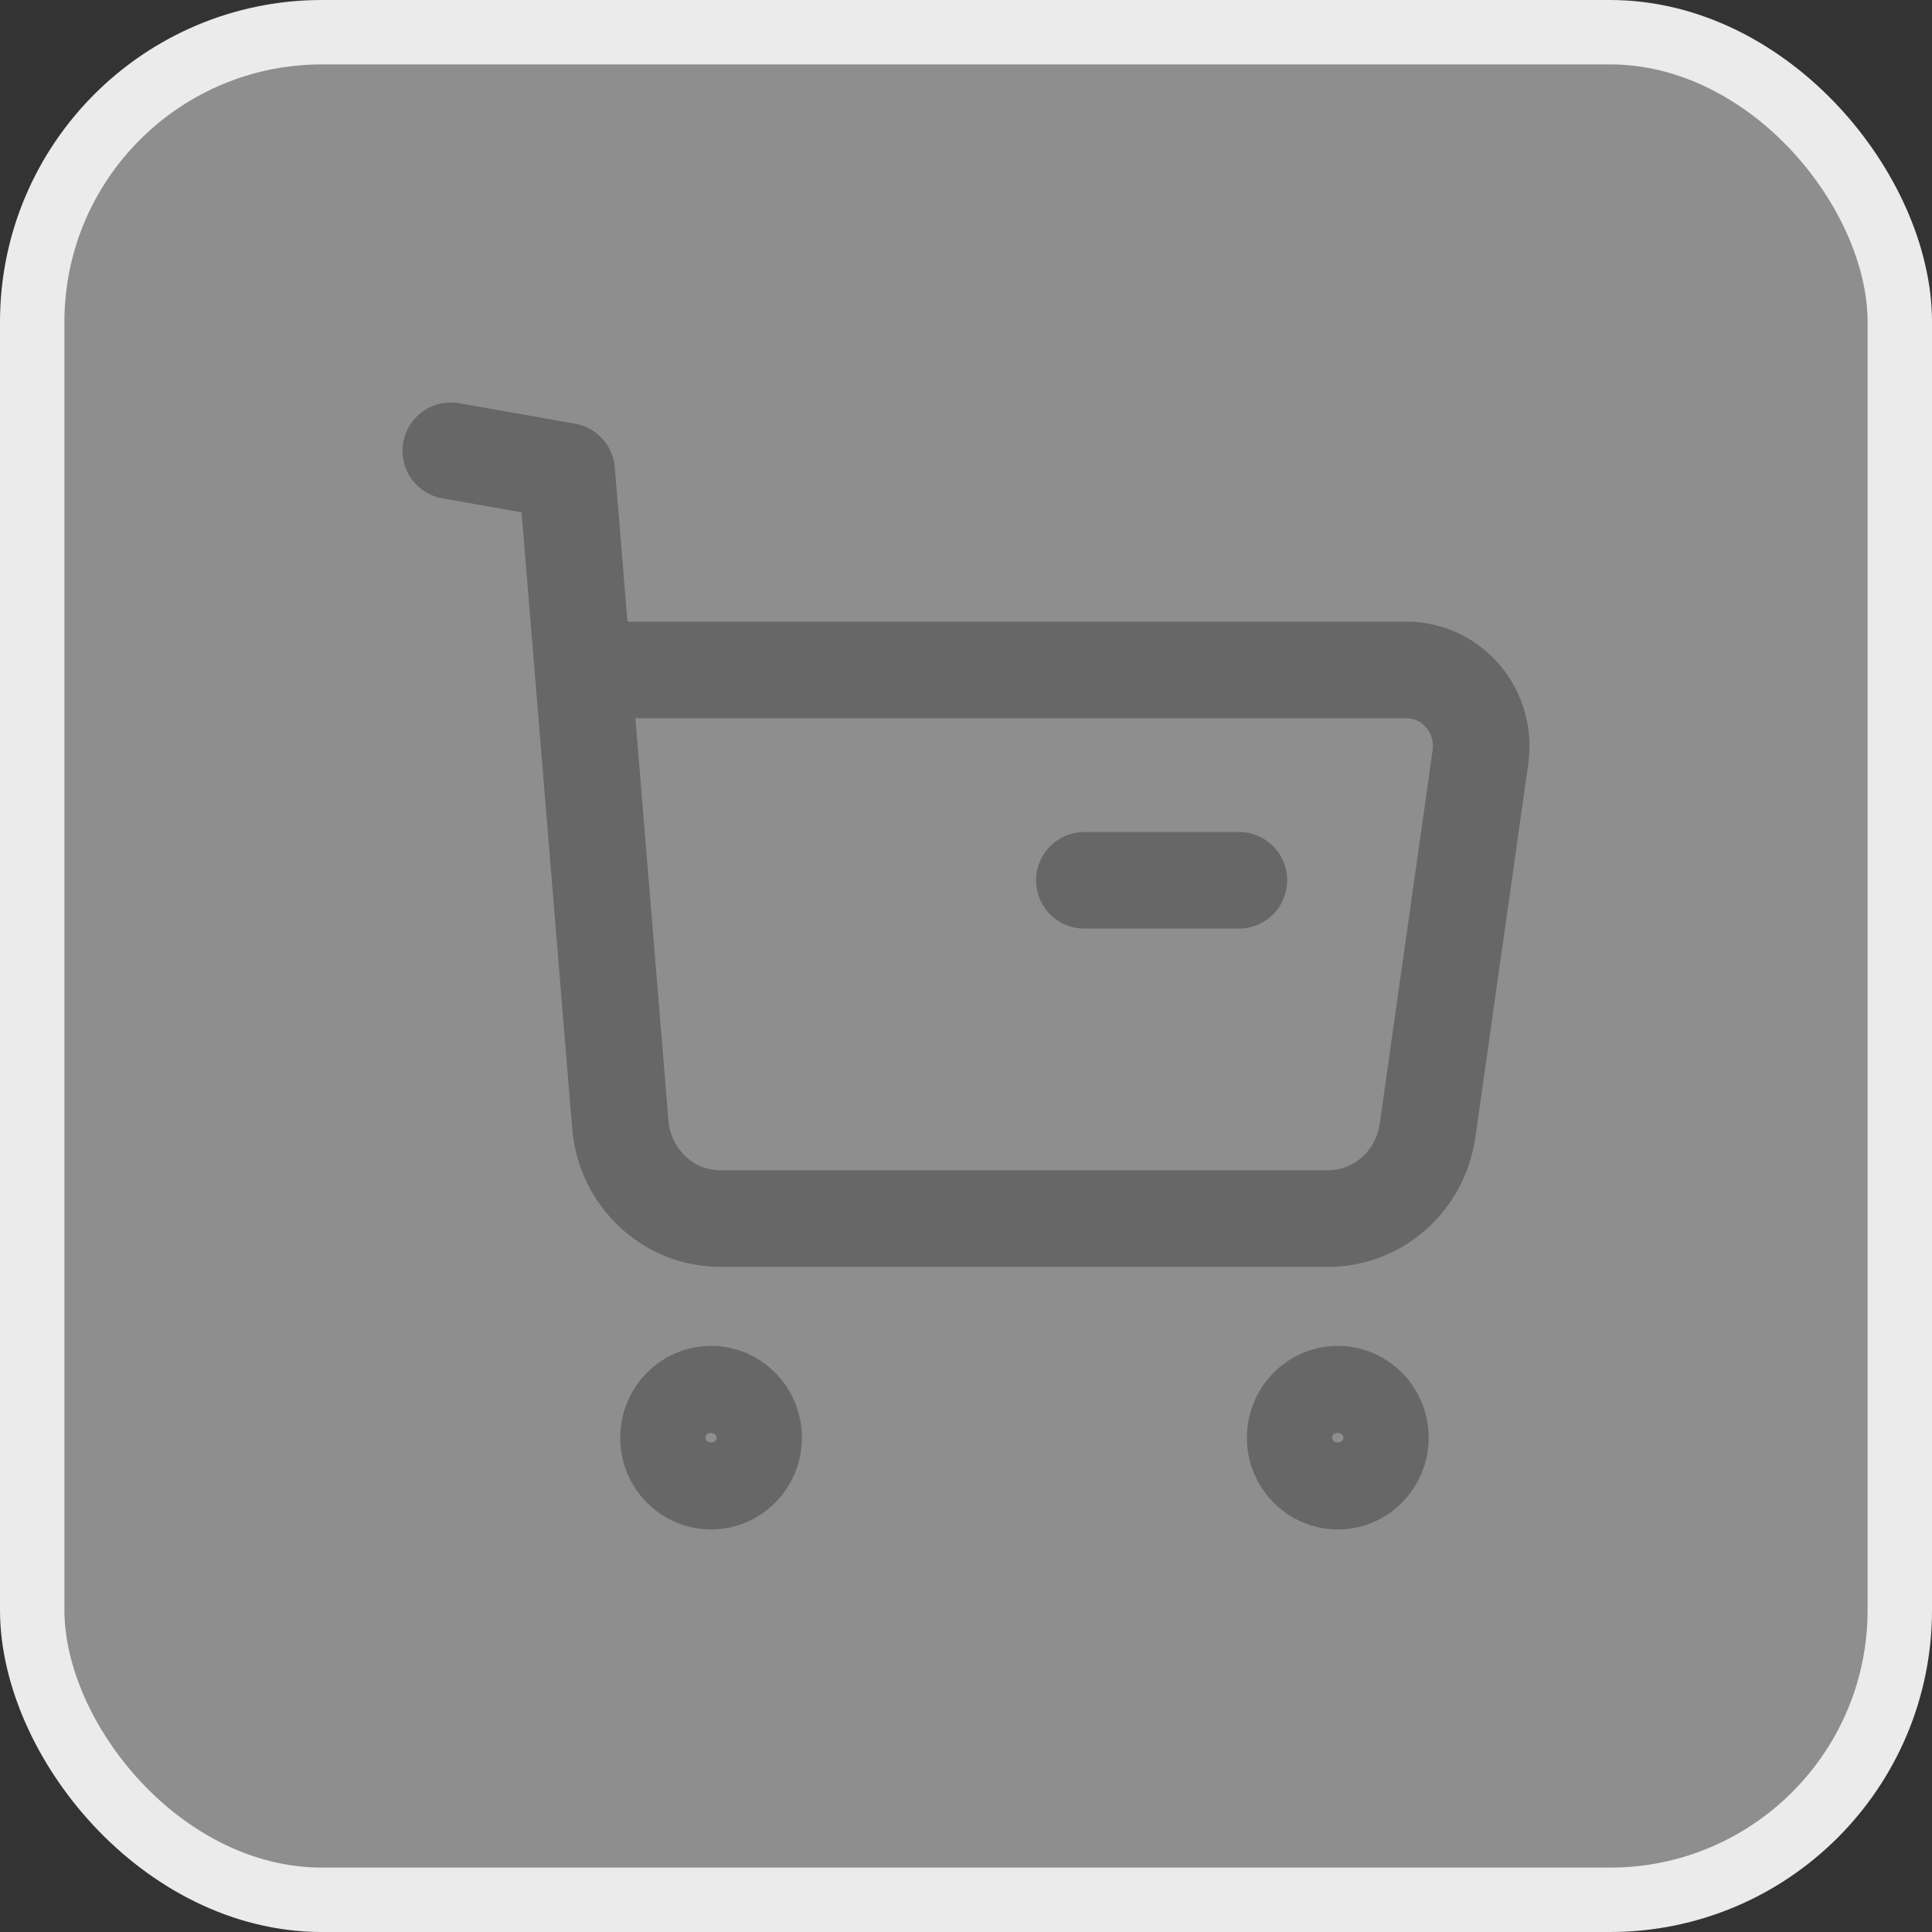 <svg xmlns="http://www.w3.org/2000/svg" fill="none" viewBox="0 0 30 30">
<rect x="0" y="0" width="30" height="30" fill="#333333" stroke="none"/>
<g id="Cart">
<rect x="0.5" y="0.5" width="29" height="29" rx="4.5" fill="#EBEBEB" fill-opacity="0.5"/>
<g id="Buy">
<path id="Stroke 1" fill-rule="evenodd" clip-rule="evenodd" d="M11.041 21.648C11.406 21.648 11.703 21.952 11.703 22.325C11.703 22.698 11.406 23 11.041 23C10.676 23 10.38 22.698 10.38 22.325C10.38 21.952 10.676 21.648 11.041 21.648Z" stroke="#676767" stroke-width="1.5" stroke-linecap="round" stroke-linejoin="round"/>
<path id="Stroke 3" fill-rule="evenodd" clip-rule="evenodd" d="M20.773 21.648C21.138 21.648 21.435 21.952 21.435 22.325C21.435 22.698 21.138 23 20.773 23C20.408 23 20.111 22.698 20.111 22.325C20.111 21.952 20.408 21.648 20.773 21.648Z" stroke="#676767" stroke-width="1.5" stroke-linecap="round" stroke-linejoin="round"/>
<path id="Stroke 5" d="M7 7L8.799 7.318L9.632 17.46C9.699 18.287 10.375 18.922 11.186 18.922H20.623C21.398 18.922 22.055 18.34 22.167 17.555L22.988 11.758C23.089 11.043 22.547 10.403 21.84 10.403H9.088" stroke="#676767" stroke-width="1.5" stroke-linecap="round" stroke-linejoin="round"/>
<path id="Stroke 7" d="M16.838 13.669H19.237" stroke="#676767" stroke-width="1.5" stroke-linecap="round" stroke-linejoin="round"/>
</g>
<rect x="0.5" y="0.5" width="29" height="29" rx="4.5" stroke="#EBEBEB"/>
</g>
</svg>